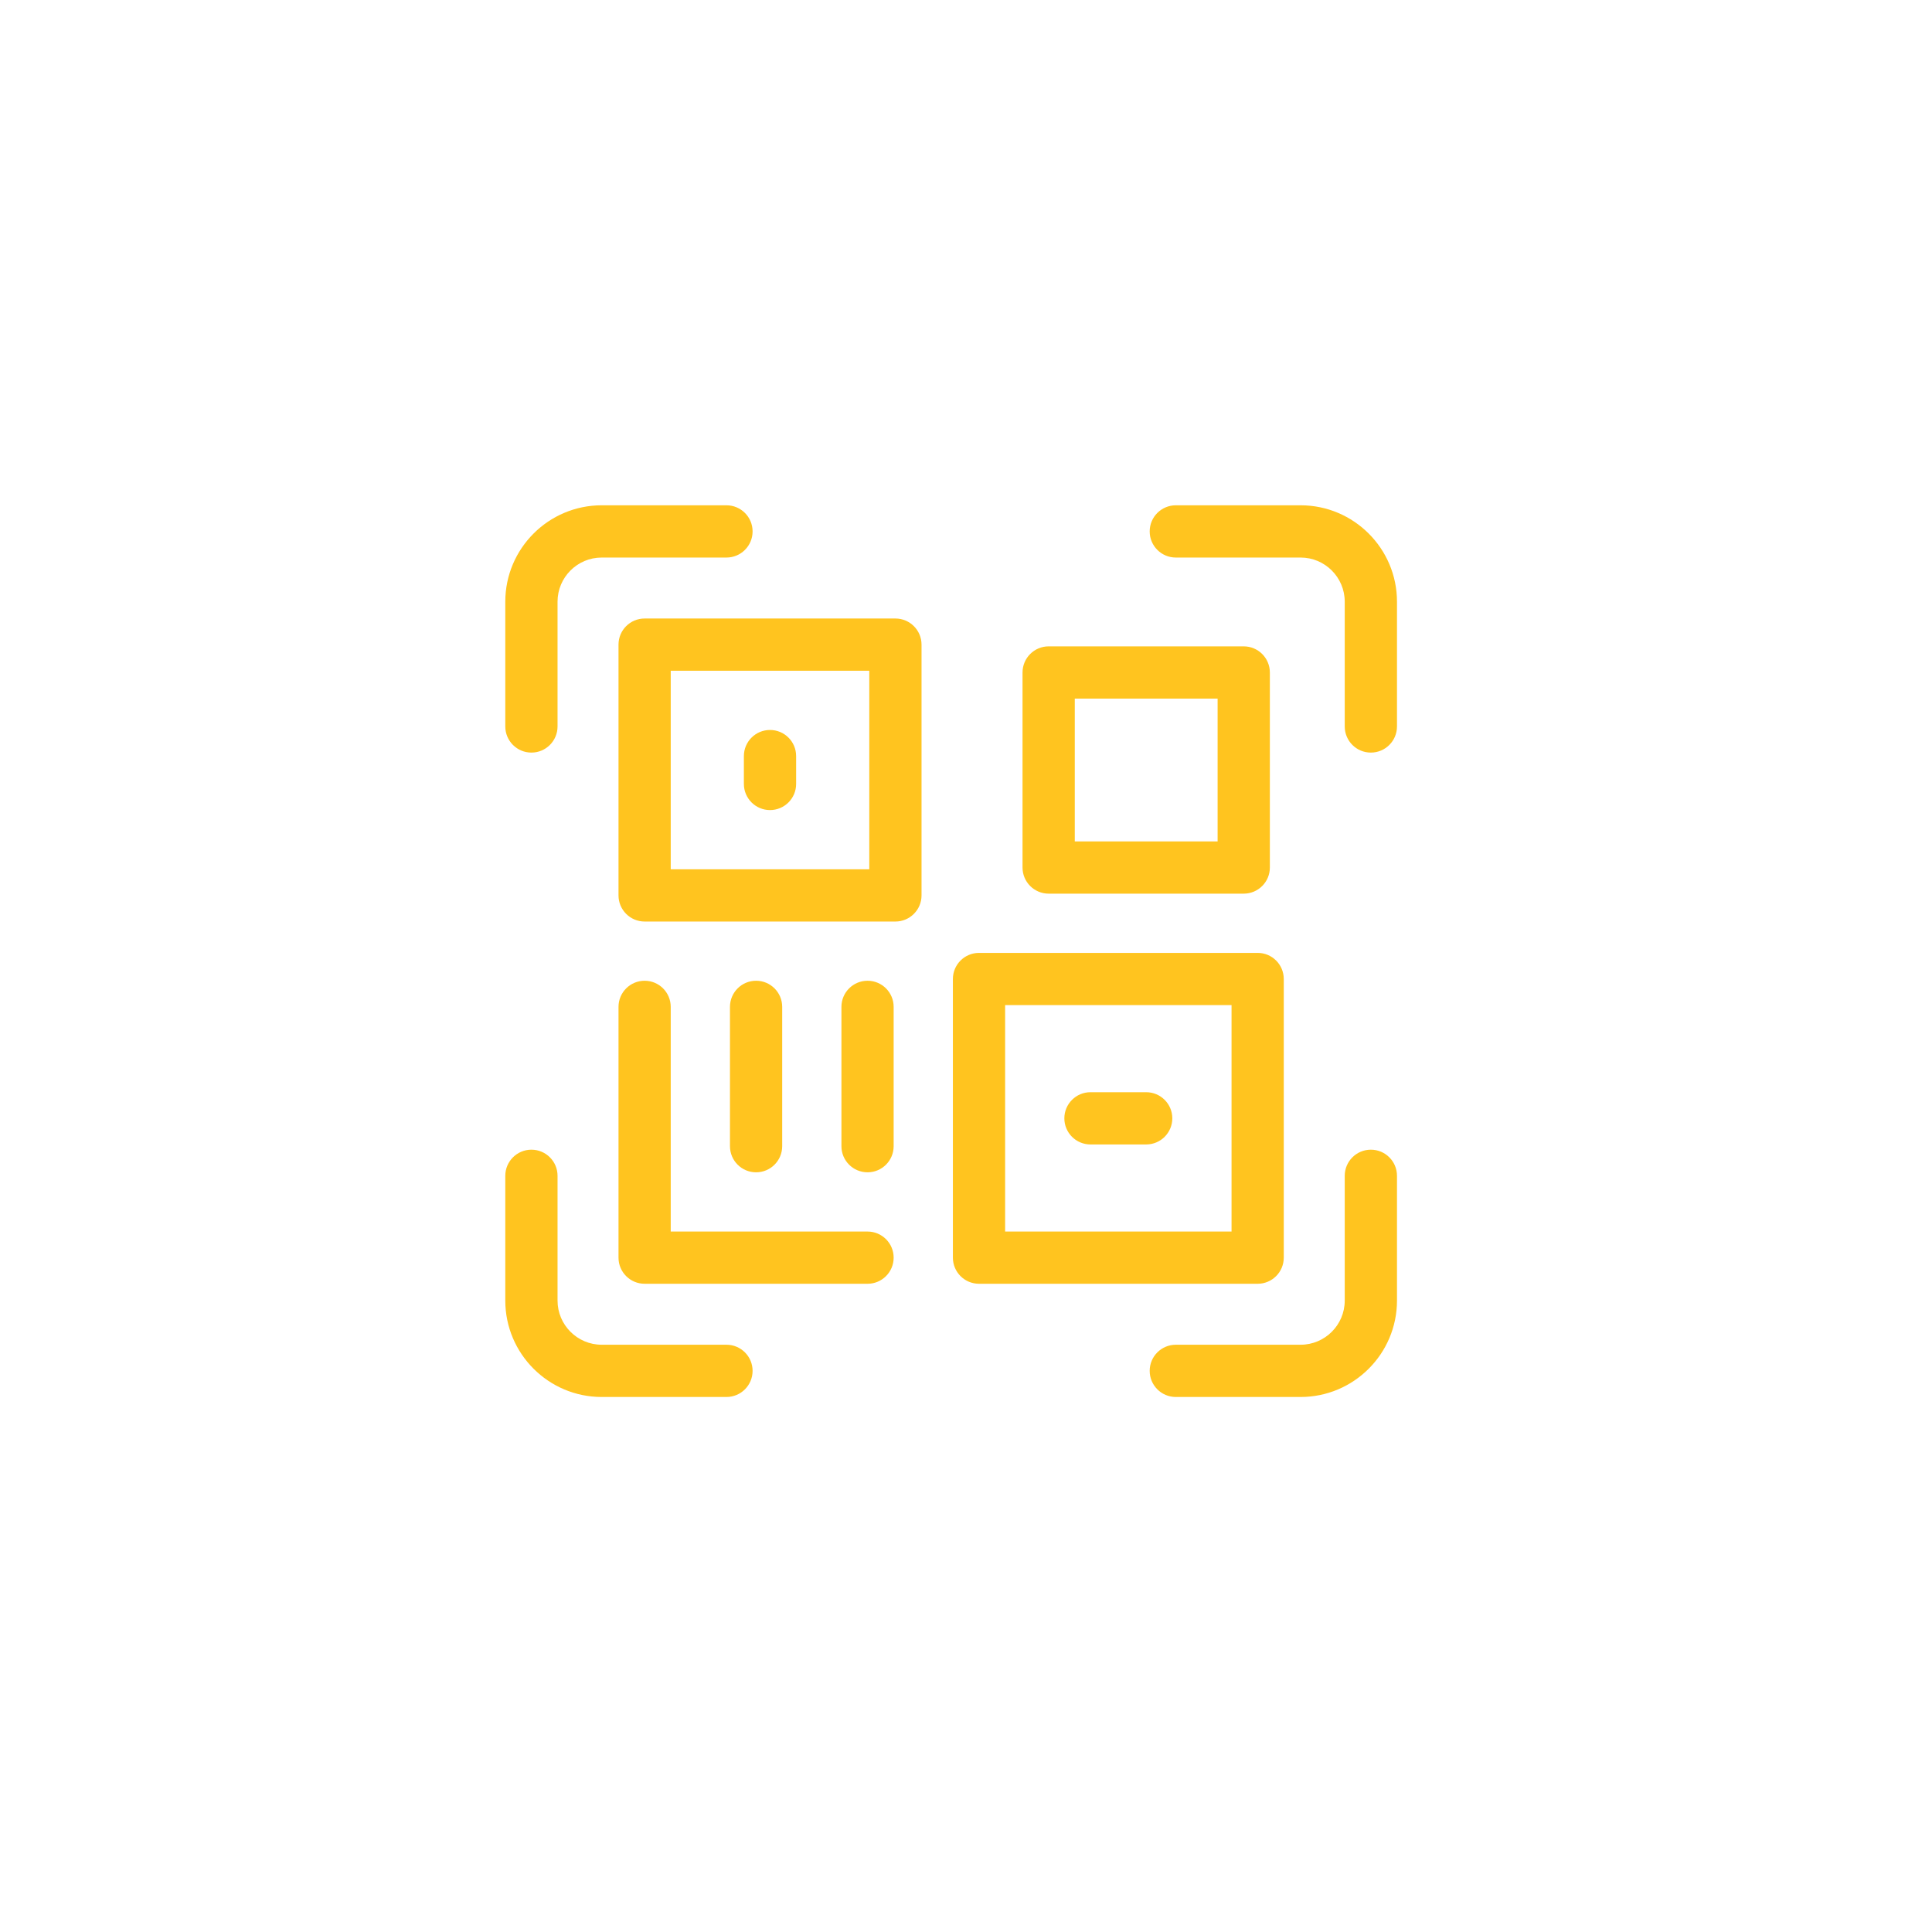 <?xml version="1.0" encoding="UTF-8"?>
<svg width="65px" height="65px" viewBox="0 0 65 65" version="1.1" xmlns="http://www.w3.org/2000/svg" xmlns:xlink="http://www.w3.org/1999/xlink">
    <title>qrcode</title>
    <g id="Page-1" stroke="none" stroke-width="1" fill="none" fill-rule="evenodd">
        <g id="Group-26-Copy" fill="#FFC41F" fill-rule="nonzero">
            <g id="qr-code-(4)" transform="translate(17, 17)">
                <path d="M26.757,0 L22.559,0 C22.073,0 21.68,0.394 21.68,0.879 C21.68,1.364 22.073,1.758 22.559,1.758 L26.757,1.758 C27.576,1.758 28.242,2.424 28.242,3.243 L28.242,7.441 C28.242,7.927 28.636,8.32 29.121,8.32 C29.606,8.32 30,7.927 30,7.441 L30,3.243 C30,1.455 28.545,0 26.757,0 Z" id="Path"></path>
                <path d="M0.879,8.32 C1.364,8.32 1.758,7.927 1.758,7.441 L1.758,3.243 C1.758,2.424 2.424,1.758 3.243,1.758 L7.441,1.758 C7.927,1.758 8.32,1.364 8.32,0.879 C8.32,0.394 7.927,0 7.441,0 L3.243,0 C1.455,0 0,1.455 0,3.243 L0,7.441 C0,7.927 0.394,8.32 0.879,8.32 Z" id="Path"></path>
                <path d="M7.441,28.242 L3.243,28.242 C2.424,28.242 1.758,27.576 1.758,26.757 L1.758,22.559 C1.758,22.073 1.364,21.68 0.879,21.68 C0.394,21.68 0,22.073 0,22.559 L0,26.757 C0,28.545 1.455,30 3.243,30 L7.441,30 C7.927,30 8.32,29.606 8.32,29.121 C8.32,28.636 7.927,28.242 7.441,28.242 Z" id="Path"></path>
                <path d="M29.121,21.68 C28.636,21.68 28.242,22.073 28.242,22.559 L28.242,26.757 C28.242,27.576 27.576,28.242 26.757,28.242 L22.559,28.242 C22.073,28.242 21.68,28.636 21.68,29.121 C21.68,29.606 22.073,30 22.559,30 L26.757,30 C28.545,30 30,28.545 30,26.757 L30,22.559 C30,22.073 29.606,21.68 29.121,21.68 Z" id="Path"></path>
                <path d="M26.191,25.312 L26.191,15.938 C26.191,15.452 25.798,15.059 25.312,15.059 L15.938,15.059 C15.452,15.059 15.059,15.452 15.059,15.938 L15.059,25.312 C15.059,25.798 15.452,26.191 15.938,26.191 L25.312,26.191 C25.798,26.191 26.191,25.798 26.191,25.312 Z M24.434,24.434 L16.816,24.434 L16.816,16.816 L24.434,16.816 L24.434,24.434 Z" id="Shape"></path>
                <path d="M18.281,13.066 L24.844,13.066 C25.329,13.066 25.723,12.673 25.723,12.188 L25.723,5.625 C25.723,5.14 25.329,4.746 24.844,4.746 L18.281,4.746 C17.796,4.746 17.402,5.14 17.402,5.625 L17.402,12.188 C17.402,12.673 17.796,13.066 18.281,13.066 Z M19.16,6.504 L23.965,6.504 L23.965,11.309 L19.16,11.309 L19.16,6.504 Z" id="Shape"></path>
                <path d="M13.125,3.809 L4.688,3.809 C4.202,3.809 3.809,4.202 3.809,4.688 L3.809,13.125 C3.809,13.61 4.202,14.004 4.688,14.004 L13.125,14.004 C13.61,14.004 14.004,13.61 14.004,13.125 L14.004,4.688 C14.004,4.202 13.61,3.809 13.125,3.809 Z M12.246,12.246 L5.566,12.246 L5.566,5.566 L12.246,5.566 L12.246,12.246 Z" id="Shape"></path>
                <path d="M12.188,24.434 L5.566,24.434 L5.566,16.875 C5.566,16.39 5.173,15.996 4.688,15.996 C4.202,15.996 3.809,16.39 3.809,16.875 L3.809,25.312 C3.809,25.798 4.202,26.191 4.688,26.191 L12.188,26.191 C12.673,26.191 13.066,25.798 13.066,25.312 C13.066,24.827 12.673,24.434 12.188,24.434 Z" id="Path"></path>
                <path d="M9.316,21.562 L9.316,16.875 C9.316,16.39 8.923,15.996 8.438,15.996 C7.952,15.996 7.559,16.39 7.559,16.875 L7.559,21.562 C7.559,22.048 7.952,22.441 8.438,22.441 C8.923,22.441 9.316,22.048 9.316,21.562 Z" id="Path"></path>
                <path d="M12.188,15.996 C11.702,15.996 11.309,16.39 11.309,16.875 L11.309,21.562 C11.309,22.048 11.702,22.441 12.188,22.441 C12.673,22.441 13.066,22.048 13.066,21.562 L13.066,16.875 C13.066,16.39 12.673,15.996 12.188,15.996 Z" id="Path"></path>
                <path d="M19.688,21.504 L21.562,21.504 C22.048,21.504 22.441,21.11 22.441,20.625 C22.441,20.14 22.048,19.746 21.562,19.746 L19.688,19.746 C19.202,19.746 18.809,20.14 18.809,20.625 C18.809,21.11 19.202,21.504 19.688,21.504 Z" id="Path"></path>
                <path d="M8.906,10.254 C9.392,10.254 9.785,9.86 9.785,9.375 L9.785,8.438 C9.785,7.952 9.392,7.559 8.906,7.559 C8.421,7.559 8.027,7.952 8.027,8.438 L8.027,9.375 C8.027,9.86 8.421,10.254 8.906,10.254 Z" id="Path"></path>
            </g>
        </g>
    </g>
</svg>

